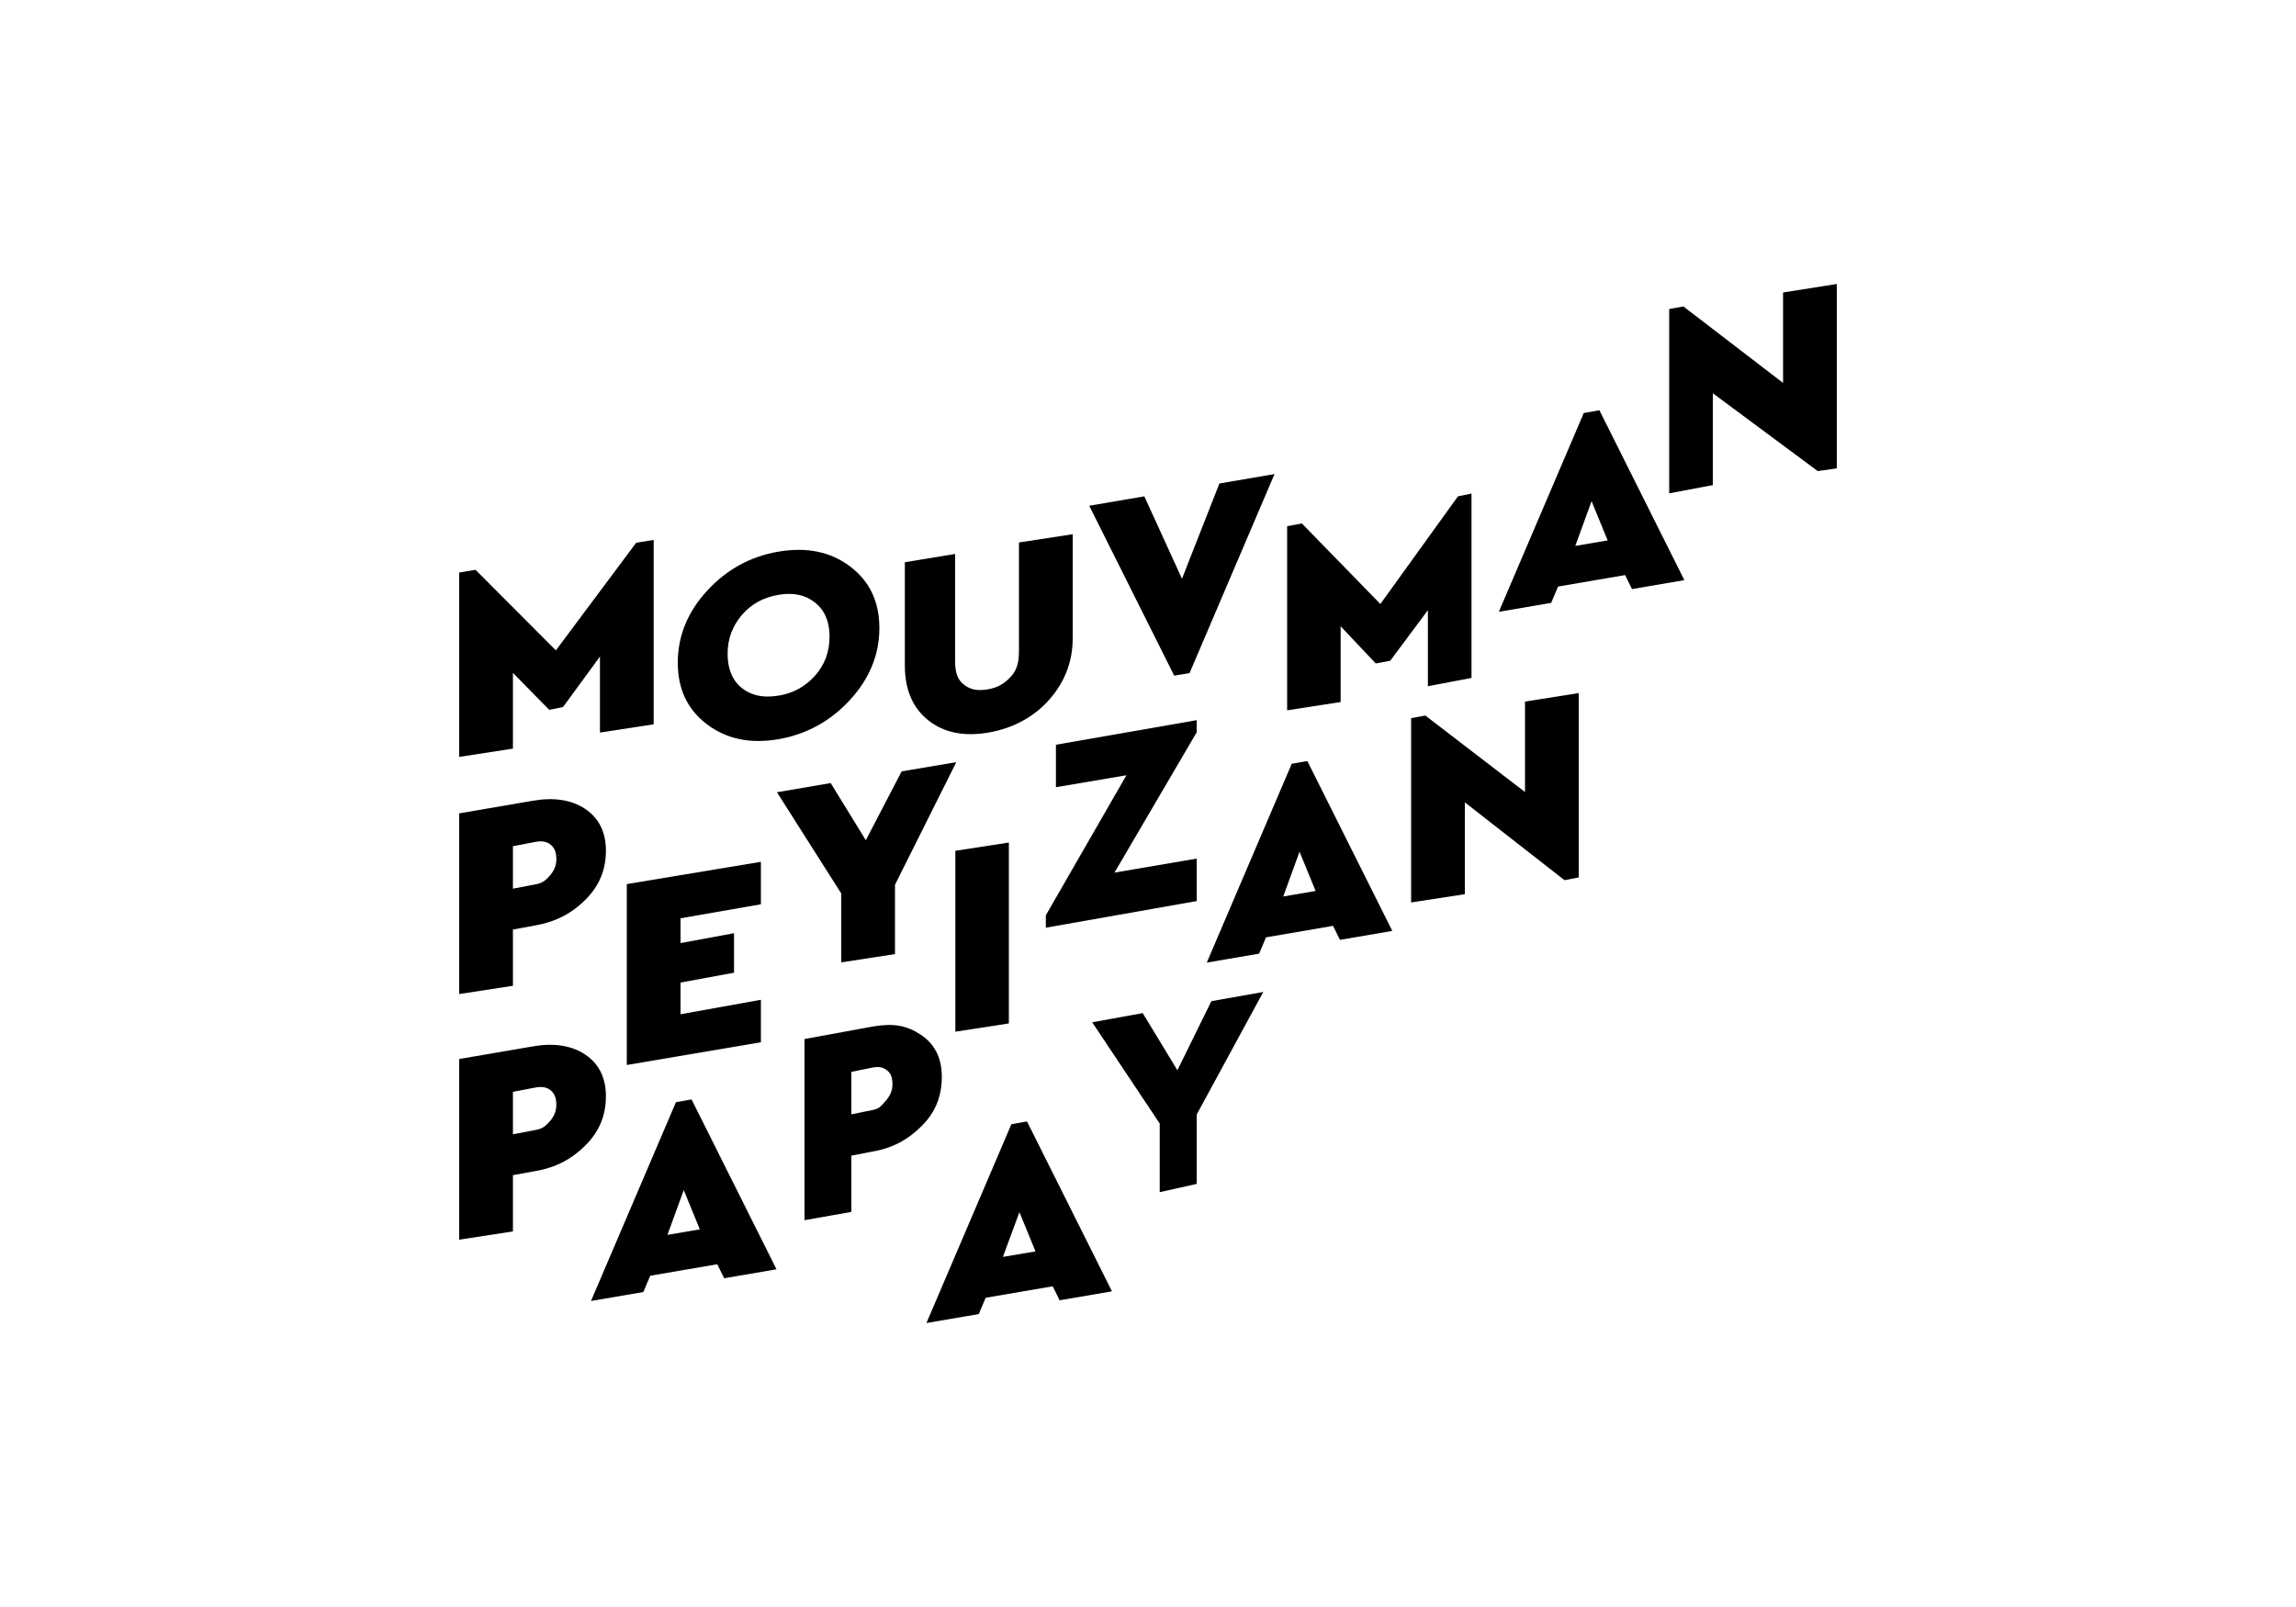 <?xml version="1.0" encoding="utf-8"?>
<!-- Generator: Adobe Illustrator 23.0.1, SVG Export Plug-In . SVG Version: 6.00 Build 0)  -->
<svg version="1.1" xmlns="http://www.w3.org/2000/svg" xmlns:xlink="http://www.w3.org/1999/xlink" x="0px" y="0px"
	 viewBox="0 0 1000 700" enable-background="new 0 0 1000 700" xml:space="preserve">
<g id="SibyllineEscapade">
	<path d="M254.8,459.3c-5.9-3.9-13.6-5.1-22.7-3.5l-32.1,5.5V540l23.4-3.6v-24.5l9.8-1.8c9-1.5,16.1-5.4,22-11.4
		c6-6.1,8.7-13.1,8.7-21.2C263.9,469.3,260.7,463.2,254.8,459.3z M239.5,488.4c-1.8,2-3.2,3.3-6.2,3.8l-9.9,1.9v-18.5l9.9-1.9
		c3-0.5,4.9-0.1,6.6,1.3s2.4,3.4,2.4,6.2S241.3,486.3,239.5,488.4z"/>
	<path d="M294.4,480.1l-37,86.6l22.8-3.9l3-7.1l29.2-5l3,6.1l22.8-3.9l-37-74L294.4,480.1z M290.7,537.9l7.1-19.5l7,17.1
		L290.7,537.9z"/>
	<path d="M401,450.7c-5.9-3.9-11.5-5.1-20.6-3.6l-30,5.5v78.9l20.4-3.6v-24.5l9.2-1.8c9-1.5,15.8-5.4,21.7-11.4
		c6-6.1,8.5-13.1,8.5-21.2C410.2,460.6,406.9,454.6,401,450.7z M385.6,479.7c-1.8,2-2.6,3.3-5.5,3.8l-9.3,1.9v-18.5l9.3-1.9
		c3-0.5,4.5-0.1,6.3,1.3c1.8,1.4,2.3,3.4,2.3,6.2C388.7,475.3,387.4,477.7,385.6,479.7z"/>
	<path d="M440.5,489.7l-37,86.6l22.8-3.9l3-7.1l29.2-5l3,6.1l22.8-3.9l-37-74L440.5,489.7z M436.8,547.5L444,528l7,17.1L436.8,547.5
		z"/>
	<polygon points="512.8,466.2 497.7,441.3 475.7,445.3 505.1,489.4 505.1,519.3 521.2,515.7 521.2,485.5 550.2,432.1 527.6,436.1 	
		"/>
</g>
<g id="Calque_3">
	<path d="M254.8,352.3c-5.9-3.9-13.6-5.1-22.7-3.5l-32.1,5.5V433l23.4-3.6v-24.5l9.8-1.8c9-1.6,16.1-5.4,22-11.4
		c6-6.1,8.7-13.1,8.7-21.2C263.9,362.3,260.7,356.2,254.8,352.3z M239.5,381.4c-1.8,2-3.2,3.3-6.2,3.8l-9.9,1.9v-18.5l9.9-1.9
		c3-0.5,4.9-0.1,6.6,1.3s2.4,3.4,2.4,6.2C242.4,376.9,241.3,379.3,239.5,381.4z"/>
	<polygon points="331.4,393.9 331.4,375.4 273,385.1 273,463.9 331.4,454 331.4,435.5 296.4,441.8 296.4,428 319.7,423.7 
		319.7,406.5 296.4,410.8 296.4,400 	"/>
	<polygon points="361.8,341.1 338.4,345.1 366.4,389.2 366.4,419.2 389.8,415.6 389.8,385.4 416.5,332 392.7,336 377.1,366 	"/>
	<polygon points="416.1,449.4 439.4,445.8 439.4,367 416.1,370.6 	"/>
	<polygon points="521.2,313.7 459.9,324.4 459.9,342.9 490.6,337.7 455.5,398.7 455.5,404.1 521.2,392.5 521.2,374 485.4,380.1 
		521.2,319 	"/>
	<path d="M562.6,332.7l-37,86.6l22.8-3.9l3-7.1l29.2-5l3,6.1l22.8-3.9l-37-74L562.6,332.7z M558.9,390.5l7.1-19.5l7,17.1
		L558.9,390.5z"/>
	<polygon points="664.2,345 620.8,311.7 614.6,312.8 614.6,393.1 638,389.5 638,349.5 681.4,383.4 687.6,382.2 687.6,301.9 
		664.2,305.6 	"/>
</g>
<g id="Calque_1">
	<polygon points="223.4,293.1 239.2,309.2 245.2,308 261.3,286 261.3,319.1 284.7,315.5 284.7,235.2 277.1,236.4 242.1,283.3 
		207.1,248.2 200,249.4 200,329.7 223.4,326.1 	"/>
	<path d="M307.9,315.5c8.5,6.4,18.8,8.6,31.1,6.5c12.2-2.1,22.6-7.8,31.2-17.1c8.5-9.3,12.8-19.7,12.8-31.3
		c0-11.6-4.3-20.5-12.8-26.9c-8.5-6.4-18.9-8.5-31.2-6.4c-12.2,2.1-22.6,7.8-31.1,17.1c-8.5,9.3-12.7,19.7-12.7,31.3
		S299.5,309.1,307.9,315.5z M323.1,267.9c4.1-4.8,9.4-7.7,16-8.8c6.4-1.1,11.7,0,15.9,3.4c4.2,3.3,6.3,8.3,6.3,14.8
		c0,6.6-2.1,12.3-6.3,17c-4.2,4.7-9.5,7.7-15.9,8.7c-6.6,1.1-11.9,0-16-3.3c-4.1-3.3-6.2-8.3-6.2-14.9
		C316.9,278.3,319,272.7,323.1,267.9z"/>
	<path d="M404.5,313.9c6.7,5.3,15.5,7,26,5.2c10.4-1.8,19.4-6.5,26.2-14c6.8-7.6,10.5-16.6,10.5-27v-45.4l-23.4,3.6v47
		c0,4.5-0.6,8.2-3.4,11.3c-2.8,3.1-5.9,5-10.3,5.7c-4.4,0.7-7.6,0.1-10.3-2.1c-2.8-2.1-3.8-5.4-3.8-9.9v-47l-21.9,3.6v45.4
		C394.2,300.8,397.7,308.6,404.5,313.9z"/>
	<polygon points="518.1,293.2 555.1,206.5 531.1,210.6 514.8,252.1 498.4,216.2 474.4,220.3 511.4,294.3 	"/>
	<polygon points="583.9,272.8 599.2,289 605.5,287.8 621.9,265.8 621.9,298.9 640.9,295.3 640.9,215 635,216.2 601.2,263.1 567,228 
		560.6,229.2 560.6,309.4 583.9,305.8 	"/>
	<path d="M689.8,179.9l-37,86.6l22.8-3.9l3-7.1l29.2-5l3,6.1l22.8-3.9l-37-74L689.8,179.9z M686.1,237.8l7.1-19.5l7,17.1
		L686.1,237.8z"/>
	<polygon points="776.6,127.4 776.6,166.8 733.2,133.5 727,134.6 727,214.9 746,211.3 746,171.3 791.7,205.2 800,204 800,123.7 	"/>
</g>
</svg>
